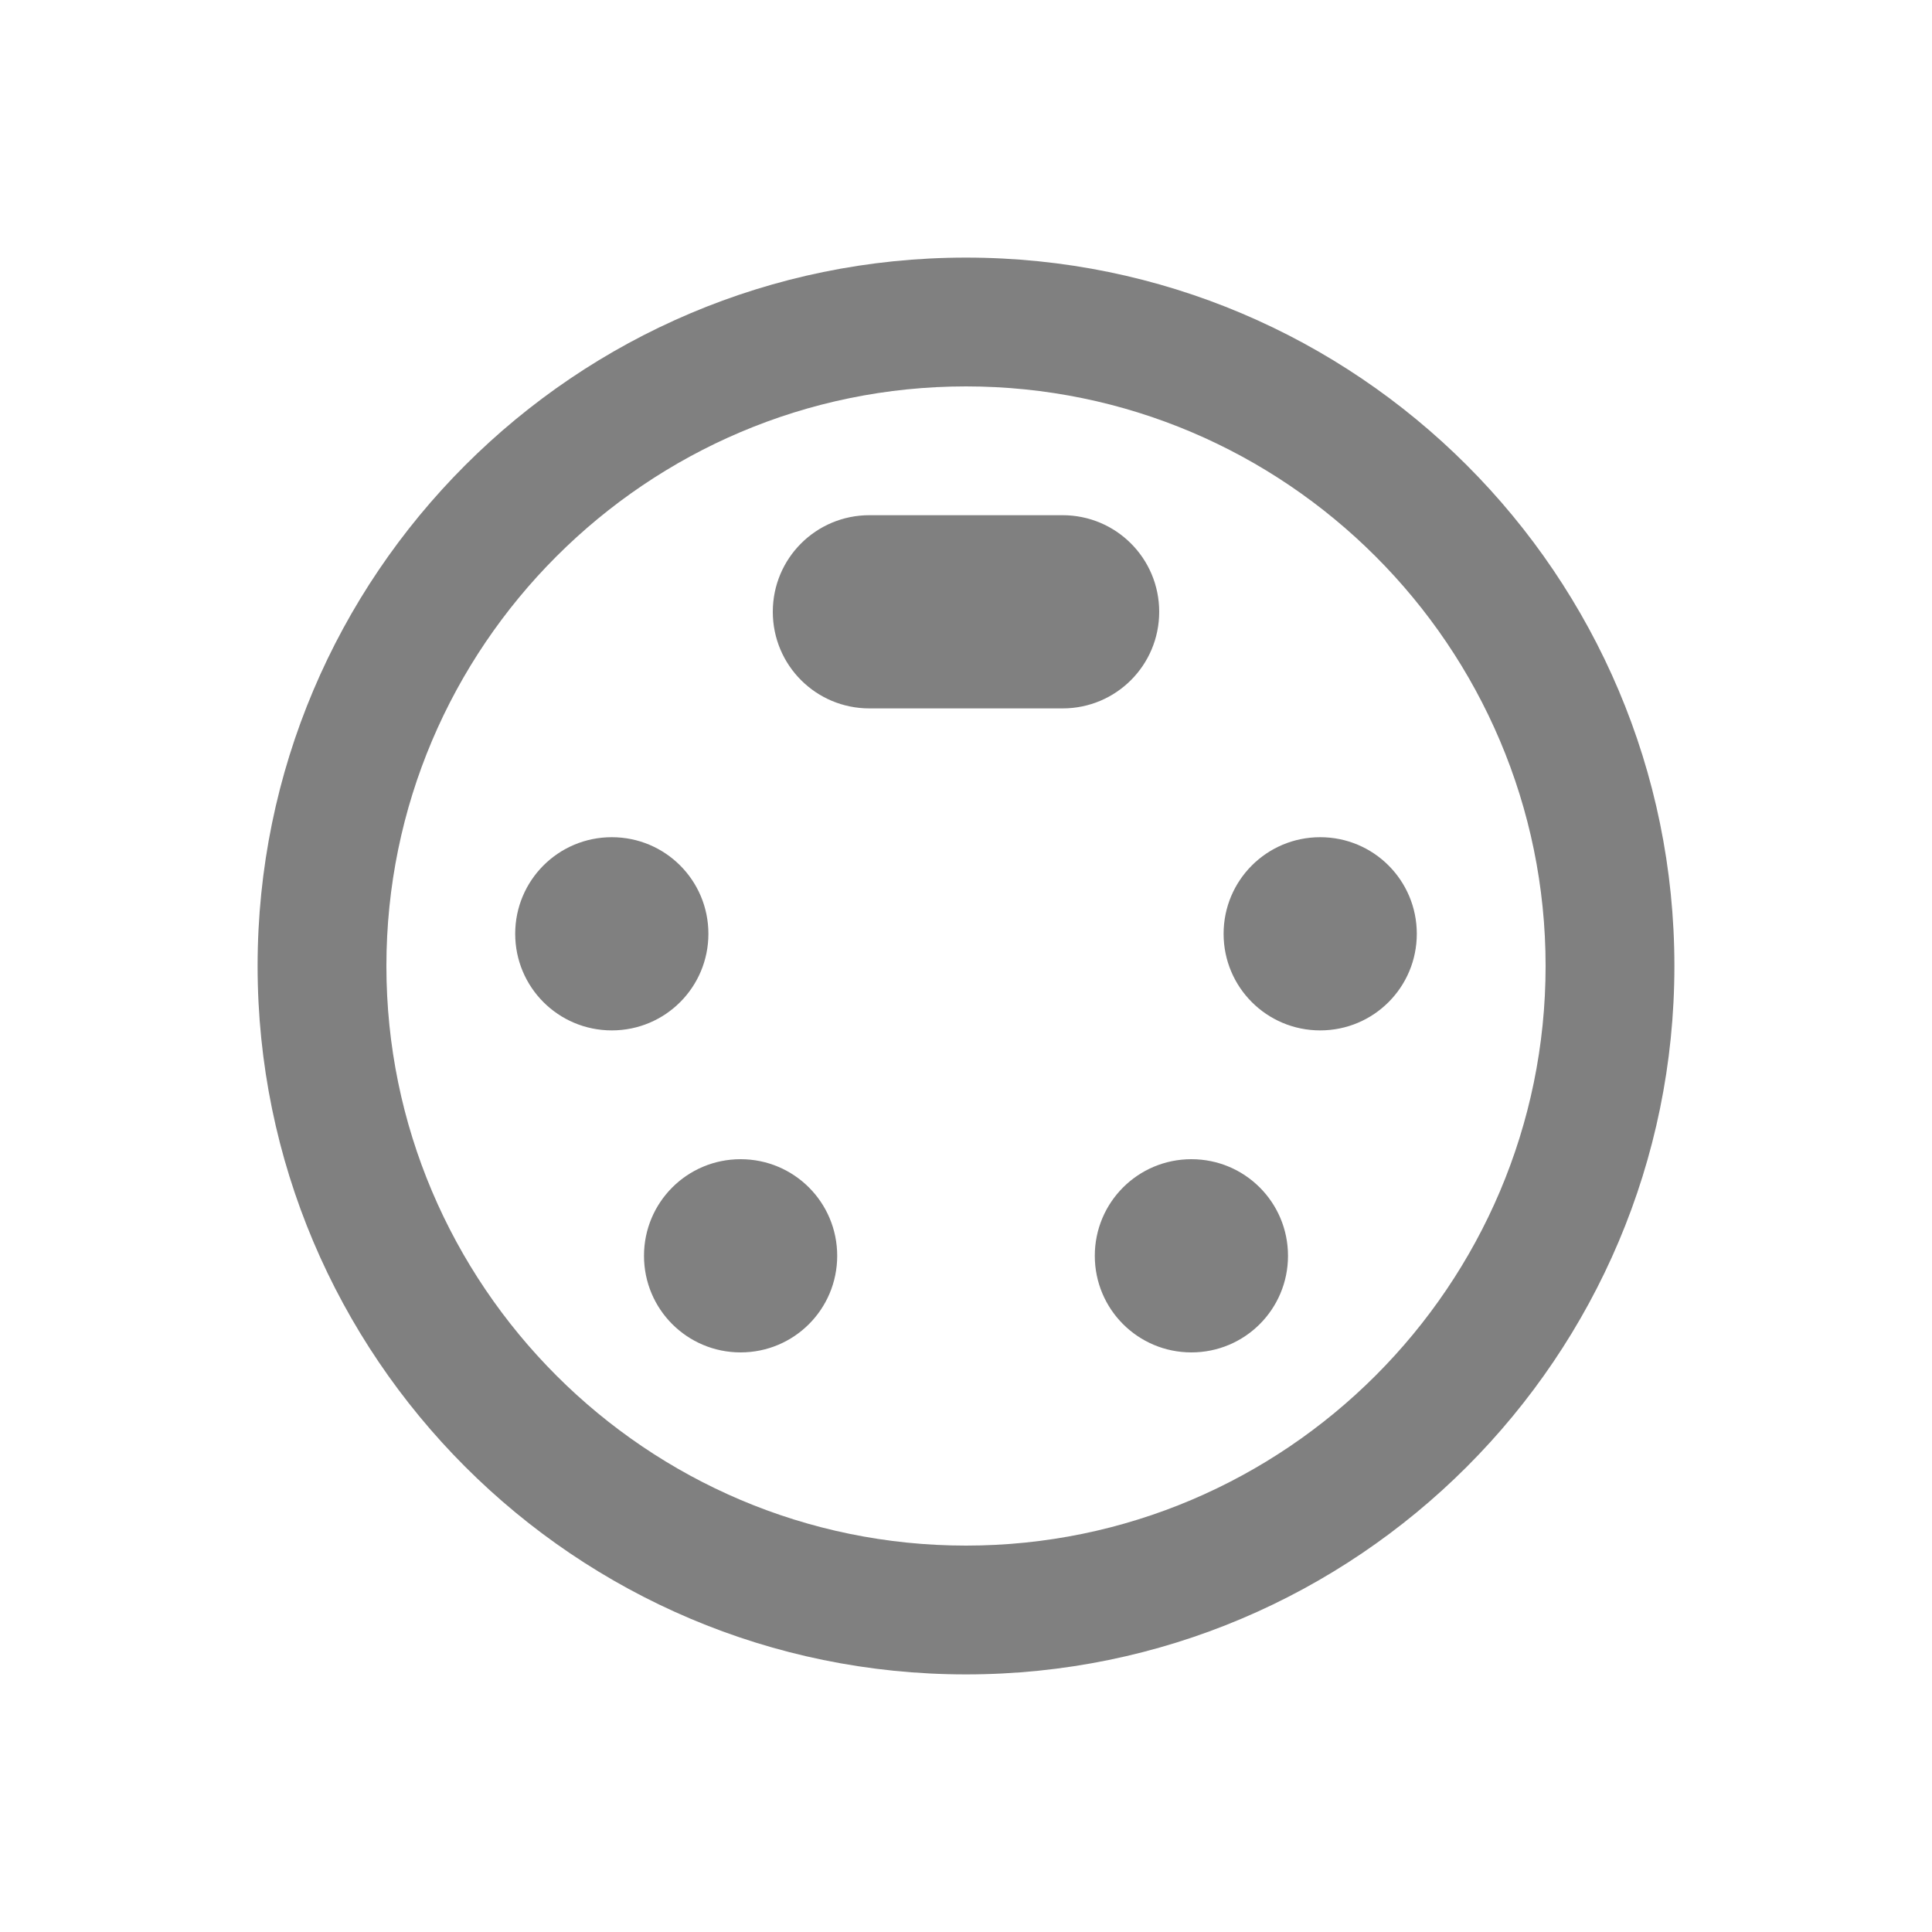 <svg width="24" height="24" viewBox="0 0 24 24" fill="none" xmlns="http://www.w3.org/2000/svg">
<path fill-rule="evenodd" clip-rule="evenodd" d="M8.8 11.6C8.8 10.936 8.264 10.4 7.6 10.4C6.936 10.4 6.4 10.936 6.4 11.6C6.4 12.264 6.936 12.8 7.6 12.8C8.264 12.8 8.8 12.264 8.8 11.6ZM14.4 7.6C14.4 6.936 13.864 6.4 13.2 6.4H10.8C10.136 6.4 9.6 6.936 9.6 7.6C9.6 8.264 10.136 8.8 10.8 8.8H13.2C13.864 8.8 14.4 8.264 14.4 7.6ZM9.2 14.4C8.536 14.4 8 14.936 8 15.6C8 16.264 8.536 16.8 9.2 16.8C9.864 16.8 10.4 16.264 10.4 15.6C10.4 14.936 9.864 14.4 9.2 14.4ZM12 3.2C7.144 3.2 3.2 7.144 3.2 12C3.2 16.856 7.144 20.8 12 20.8C16.856 20.8 20.8 16.856 20.8 12C20.8 7.144 16.856 3.2 12 3.2ZM12 19.2C8.032 19.2 4.8 15.968 4.8 12C4.8 8.032 8.032 4.8 12 4.8C15.968 4.8 19.2 8.032 19.2 12C19.2 15.968 15.968 19.2 12 19.2ZM16.4 10.4C15.736 10.4 15.2 10.936 15.2 11.6C15.2 12.264 15.736 12.8 16.4 12.8C17.064 12.8 17.6 12.264 17.6 11.6C17.6 10.936 17.064 10.4 16.4 10.4ZM14.8 14.4C14.136 14.4 13.6 14.936 13.6 15.6C13.6 16.264 14.136 16.8 14.8 16.8C15.464 16.8 16 16.264 16 15.6C16 14.936 15.464 14.4 14.8 14.4Z" fill="#808080"/>
</svg>
